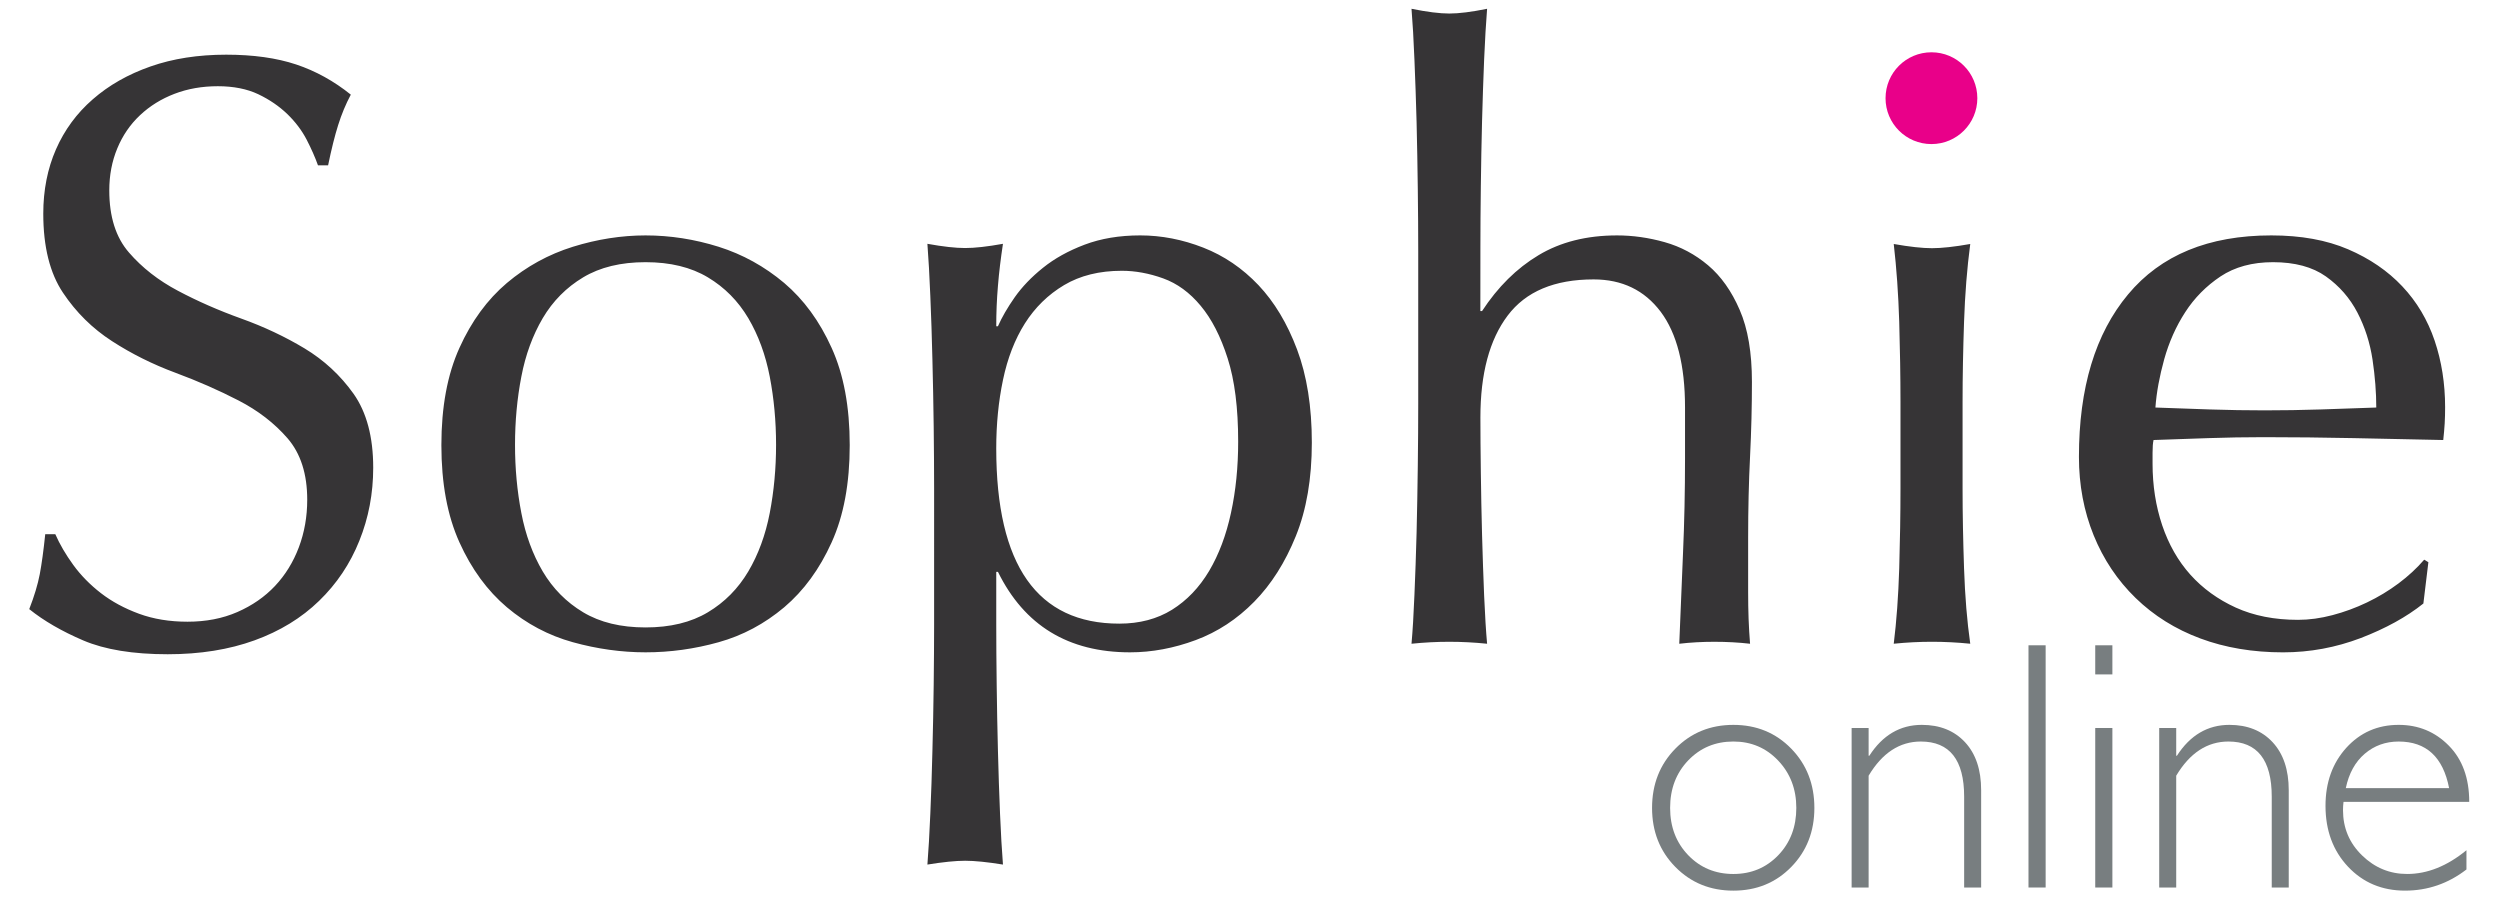 <?xml version="1.0" encoding="utf-8"?>
<!-- Generator: Adobe Illustrator 16.0.4, SVG Export Plug-In . SVG Version: 6.00 Build 0)  -->
<!DOCTYPE svg PUBLIC "-//W3C//DTD SVG 1.1//EN" "http://www.w3.org/Graphics/SVG/1.1/DTD/svg11.dtd">
<svg version="1.1" id="Layer_1" xmlns="http://www.w3.org/2000/svg" xmlns:xlink="http://www.w3.org/1999/xlink" x="0px" y="0px"
	 width="285px" height="104.333px" viewBox="0 0 285 104.333" enable-background="new 0 0 285 104.333" xml:space="preserve">
<g>
	<g>
		<path fill="#363436" d="M242.602,33.56c3.732-4.481,9.174-6.724,16.328-6.724c3.381,0,6.295,0.529,8.758,1.585
			c2.459,1.056,4.52,2.464,6.174,4.223c1.662,1.759,2.887,3.828,3.688,6.192c0.797,2.365,1.193,4.897,1.193,7.58
			c0,0.645-0.012,1.268-0.049,1.875c-0.039,0.608-0.092,1.234-0.164,1.871c-3.447-0.068-6.861-0.145-10.244-0.217
			c-3.385-0.068-6.795-0.108-10.244-0.108c-2.109,0-4.197,0.04-6.271,0.108c-2.076,0.072-4.164,0.149-6.266,0.217
			c-0.076,0.321-0.113,0.807-0.113,1.445v1.249c0,2.505,0.367,4.847,1.1,7.03c0.738,2.177,1.801,4.052,3.209,5.625
			c1.41,1.571,3.135,2.822,5.18,3.754c2.049,0.93,4.41,1.396,7.096,1.396c1.281,0,2.588-0.182,3.93-0.537
			c1.344-0.354,2.654-0.834,3.93-1.446c1.277-0.611,2.48-1.337,3.598-2.171c1.119-0.837,2.092-1.738,2.924-2.705l0.477,0.289
			l-0.57,4.707c-1.918,1.535-4.297,2.844-7.137,3.937c-2.848,1.082-5.793,1.632-8.859,1.632c-3.443,0-6.592-0.527-9.434-1.586
			c-2.84-1.056-5.297-2.594-7.373-4.609c-2.074-2.016-3.67-4.404-4.787-7.153c-1.117-2.755-1.676-5.729-1.676-8.929
			C236.996,44.217,238.861,38.039,242.602,33.56z M253.137,31.514c-1.629,1.091-2.969,2.443-4.021,4.072
			c-1.055,1.628-1.85,3.419-2.395,5.367c-0.539,1.946-0.879,3.783-1.004,5.506c1.98,0.074,4.039,0.142,6.18,0.218
			c2.137,0.071,4.229,0.104,6.271,0.104c2.102,0,4.242-0.033,6.414-0.104c2.17-0.077,4.273-0.145,6.314-0.218
			c0-1.723-0.143-3.543-0.428-5.464c-0.289-1.911-0.861-3.701-1.723-5.362c-0.863-1.659-2.061-3.028-3.592-4.119
			c-1.531-1.083-3.541-1.625-6.031-1.625C256.762,29.889,254.766,30.432,253.137,31.514z M216.512,36.692
			c-0.098-3.165-0.307-6.122-0.625-8.877c1.811,0.32,3.262,0.479,4.361,0.479c1.098,0,2.553-0.159,4.361-0.479
			c-0.365,2.755-0.6,5.712-0.707,8.877c-0.107,3.166-0.168,6.185-0.168,9.066v9.975c0,2.877,0.061,5.9,0.168,9.064
			c0.107,3.166,0.342,6.025,0.707,8.588c-1.488-0.15-2.941-0.223-4.361-0.223c-1.422,0-2.875,0.072-4.361,0.223
			c0.318-2.562,0.527-5.422,0.625-8.588c0.09-3.164,0.143-6.188,0.143-9.064v-9.975C216.654,42.877,216.602,39.858,216.512,36.692z
			 M216.781,7.677c0.967-0.961,2.119-1.442,3.467-1.442c1.344,0,2.498,0.481,3.465,1.442c0.963,0.958,1.439,2.12,1.439,3.462
			c0,1.345-0.477,2.5-1.439,3.462c-0.967,0.962-2.121,1.444-3.465,1.444c-1.348,0-2.5-0.482-3.467-1.444
			c-0.957-0.963-1.439-2.117-1.439-3.462C215.342,9.797,215.824,8.635,216.781,7.677z M161.629,21.541
			c-0.029-2.558-0.08-5.082-0.137-7.579c-0.07-2.497-0.146-4.88-0.246-7.154c-0.092-2.271-0.201-4.206-0.334-5.807
			c1.791,0.365,3.225,0.542,4.309,0.542c1.086,0,2.52-0.177,4.309-0.542c-0.129,1.602-0.24,3.521-0.338,5.764
			c-0.094,2.237-0.17,4.592-0.238,7.053c-0.062,2.46-0.109,4.947-0.139,7.443c-0.031,2.498-0.049,4.802-0.049,6.907l-0.006,7.295
			h0.193c1.797-2.746,3.941-4.875,6.441-6.371c2.504-1.505,5.484-2.255,8.949-2.255c1.789,0,3.598,0.253,5.426,0.768
			c1.828,0.515,3.477,1.395,4.951,2.637c1.479,1.249,2.68,2.945,3.605,5.088c0.936,2.142,1.395,4.882,1.395,8.207
			c0,2.754-0.068,5.58-0.213,8.493c-0.146,2.914-0.219,6-0.219,9.26v6.24c0,1.025,0.016,2.036,0.051,3.023
			c0.037,0.991,0.096,1.936,0.168,2.834c-1.301-0.15-2.66-0.223-4.086-0.223c-1.359,0-2.693,0.072-3.984,0.223
			c0.129-3.328,0.268-6.75,0.424-10.262c0.156-3.523,0.232-7.133,0.232-10.842v-5.852c0-4.793-0.926-8.425-2.771-10.888
			c-1.855-2.461-4.396-3.691-7.652-3.691c-4.465,0-7.73,1.38-9.797,4.125c-2.074,2.749-3.107,6.617-3.107,11.605
			c0,1.79,0.018,3.866,0.049,6.237c0.029,2.365,0.076,4.744,0.139,7.143c0.068,2.4,0.145,4.716,0.238,6.953
			c0.098,2.238,0.209,4.062,0.338,5.471c-1.469-0.15-2.904-0.223-4.309-0.223c-1.402,0-2.836,0.072-4.309,0.223
			c0.133-1.475,0.242-3.328,0.334-5.568c0.1-2.24,0.176-4.608,0.246-7.109c0.057-2.492,0.107-5.018,0.137-7.584
			c0.031-2.553,0.049-4.925,0.049-7.099V28.648C161.678,26.474,161.66,24.107,161.629,21.541z M139.953,40.854
			c-0.798-2.5-1.824-4.498-3.076-5.996c-1.253-1.509-2.679-2.548-4.279-3.124c-1.599-0.574-3.168-0.865-4.707-0.865
			c-2.556,0-4.753,0.544-6.582,1.631c-1.823,1.087-3.314,2.547-4.468,4.365c-1.155,1.828-1.984,3.974-2.498,6.434
			c-0.518,2.466-0.771,5.073-0.771,7.828c0,13.312,4.677,19.968,14.03,19.968c2.305,0,4.309-0.53,6.011-1.585
			c1.694-1.059,3.1-2.527,4.226-4.415c1.118-1.887,1.948-4.097,2.493-6.626c0.55-2.525,0.82-5.232,0.82-8.117
			C141.153,46.521,140.755,43.351,139.953,40.854z M106.441,48.605c-0.038-2.558-0.076-5.098-0.146-7.625
			c-0.06-2.521-0.139-4.936-0.238-7.236c-0.093-2.301-0.207-4.287-0.333-5.95c1.785,0.324,3.221,0.482,4.303,0.482
			c1.089,0,2.524-0.158,4.31-0.482c-0.252,1.664-0.448,3.262-0.572,4.795c-0.131,1.534-0.193,3.068-0.193,4.603h0.193
			c0.449-1.023,1.088-2.125,1.918-3.312c0.831-1.178,1.903-2.3,3.213-3.349c1.31-1.058,2.894-1.937,4.748-2.639
			c1.859-0.701,3.967-1.057,6.337-1.057c2.424,0,4.826,0.467,7.191,1.393c2.367,0.926,4.462,2.352,6.287,4.272
			c1.815,1.919,3.291,4.365,4.41,7.348c1.117,2.976,1.68,6.513,1.68,10.609c0,4.096-0.607,7.65-1.822,10.652
			c-1.217,3.012-2.801,5.509-4.752,7.492c-1.95,1.984-4.174,3.443-6.664,4.369c-2.498,0.928-4.993,1.395-7.485,1.395
			c-7.037,0-12.053-3.059-15.06-9.175h-0.193v6.044c0,2.041,0.016,4.334,0.05,6.854c0.031,2.525,0.078,5.032,0.143,7.526
			c0.061,2.492,0.145,4.879,0.238,7.146c0.096,2.273,0.207,4.205,0.334,5.801c-1.786-0.289-3.221-0.435-4.31-0.435
			c-1.082,0-2.518,0.146-4.303,0.435c0.125-1.596,0.24-3.527,0.333-5.801c0.099-2.268,0.178-4.654,0.238-7.146
			c0.071-2.494,0.109-5.001,0.146-7.523c0.029-2.523,0.047-4.816,0.047-6.857V55.696C106.489,53.527,106.47,51.164,106.441,48.605z
			 M52.377,39.657c1.373-3.043,3.18-5.507,5.409-7.397c2.236-1.884,4.744-3.261,7.521-4.128c2.773-0.86,5.54-1.295,8.286-1.295
			c2.807,0,5.586,0.435,8.33,1.295c2.75,0.867,5.235,2.244,7.477,4.128c2.226,1.891,4.033,4.354,5.405,7.397
			c1.38,3.039,2.063,6.735,2.063,11.088c0,4.356-0.683,8.047-2.063,11.086c-1.372,3.043-3.179,5.51-5.405,7.398
			c-2.242,1.886-4.727,3.216-7.477,3.984c-2.744,0.768-5.523,1.152-8.33,1.152c-2.746,0-5.512-0.385-8.286-1.152
			c-2.777-0.769-5.285-2.099-7.521-3.984c-2.229-1.889-4.036-4.355-5.409-7.398c-1.375-3.039-2.06-6.729-2.06-11.086
			C50.317,46.392,51.001,42.695,52.377,39.657z M59.433,58.481c0.476,2.496,1.295,4.719,2.44,6.666
			c1.155,1.951,2.692,3.506,4.611,4.655c1.922,1.151,4.288,1.726,7.107,1.726c2.815,0,5.185-0.574,7.104-1.726
			c1.921-1.149,3.453-2.704,4.61-4.655c1.149-1.947,1.964-4.17,2.446-6.666c0.48-2.494,0.72-5.088,0.72-7.774
			c0-2.685-0.24-5.275-0.72-7.77c-0.482-2.497-1.297-4.713-2.446-6.667c-1.158-1.952-2.689-3.504-4.61-4.654
			c-1.918-1.151-4.288-1.728-7.104-1.728c-2.82,0-5.185,0.576-7.107,1.728c-1.919,1.15-3.457,2.703-4.611,4.654
			c-1.146,1.954-1.964,4.17-2.44,6.667c-0.482,2.494-0.721,5.084-0.721,7.77C58.712,53.394,58.951,55.987,59.433,58.481z
			 M8.351,64.4c0.86,1.184,1.911,2.254,3.153,3.218c1.237,0.957,2.686,1.74,4.34,2.348c1.656,0.608,3.497,0.909,5.532,0.909
			c2.098,0,3.995-0.364,5.68-1.101c1.687-0.738,3.12-1.727,4.295-2.975c1.174-1.246,2.081-2.717,2.719-4.41
			c0.637-1.693,0.954-3.501,0.954-5.421c0-2.938-0.749-5.273-2.243-7.003c-1.499-1.725-3.361-3.163-5.592-4.313
			c-2.226-1.15-4.627-2.208-7.208-3.165c-2.581-0.959-4.987-2.157-7.212-3.598c-2.228-1.44-4.092-3.276-5.587-5.515
			c-1.498-2.235-2.249-5.24-2.249-9.018c0-2.681,0.483-5.127,1.449-7.335c0.968-2.204,2.361-4.107,4.195-5.702
			c1.831-1.601,4.025-2.849,6.579-3.742c2.562-0.899,5.438-1.344,8.635-1.344c3.07,0,5.727,0.371,7.967,1.115
			c2.237,0.746,4.312,1.896,6.234,3.441c-0.575,1.081-1.056,2.236-1.439,3.456c-0.384,1.209-0.768,2.747-1.151,4.604h-1.153
			c-0.319-0.897-0.749-1.872-1.292-2.929c-0.548-1.053-1.282-2.025-2.208-2.923c-0.931-0.893-2.031-1.646-3.312-2.258
			c-1.277-0.603-2.815-0.911-4.603-0.911c-1.792,0-3.438,0.289-4.94,0.865c-1.505,0.576-2.814,1.389-3.932,2.44
			c-1.123,1.056-1.985,2.313-2.594,3.788c-0.608,1.466-0.911,3.061-0.911,4.782c0,3.004,0.746,5.367,2.249,7.09
			c1.493,1.725,3.354,3.18,5.586,4.36c2.226,1.181,4.628,2.236,7.209,3.164c2.579,0.926,4.98,2.058,7.21,3.396
			c2.229,1.344,4.09,3.066,5.592,5.175c1.489,2.109,2.242,4.918,2.242,8.428c0,2.938-0.525,5.717-1.581,8.332
			c-1.048,2.622-2.579,4.905-4.589,6.851c-2.007,1.95-4.465,3.452-7.363,4.502c-2.901,1.052-6.198,1.583-9.896,1.583
			c-3.951,0-7.159-0.525-9.611-1.568c-2.453-1.049-4.512-2.24-6.173-3.576c0.576-1.477,0.972-2.799,1.201-3.986
			c0.222-1.18,0.431-2.701,0.623-4.558h1.147C6.811,62.052,7.493,63.217,8.351,64.4z"/>
		<path fill="#E90089" d="M220.186,16.425c2.889,0,5.23-2.34,5.23-5.229c0-2.895-2.342-5.235-5.23-5.235
			c-2.893,0-5.234,2.34-5.234,5.235C214.951,14.084,217.293,16.425,220.186,16.425z"/>
	</g>
	<g>
		<path fill="#787E80" d="M197.604,82.636c2.639,0,4.836,0.904,6.596,2.708c1.758,1.806,2.639,4.059,2.639,6.759
			c0,2.689-0.881,4.936-2.639,6.732c-1.76,1.799-3.957,2.698-6.596,2.698c-2.635,0-4.838-0.899-6.611-2.698
			c-1.771-1.797-2.658-4.043-2.658-6.732c0-2.7,0.887-4.953,2.658-6.759C192.766,83.54,194.969,82.636,197.604,82.636z
			 M197.604,99.634c2.045,0,3.748-0.715,5.123-2.143c1.367-1.431,2.053-3.227,2.053-5.389c0-2.146-0.689-3.943-2.066-5.395
			c-1.375-1.449-3.076-2.174-5.109-2.174c-2.055,0-3.773,0.719-5.15,2.154c-1.373,1.436-2.062,3.242-2.062,5.414
			c0,2.162,0.689,3.958,2.062,5.389C193.83,98.919,195.549,99.634,197.604,99.634z"/>
		<path fill="#787E80" d="M213.023,82.991v3.164h0.08c1.514-2.348,3.514-3.52,5.984-3.52c2.057,0,3.697,0.658,4.926,1.977
			c1.225,1.318,1.838,3.143,1.838,5.476v11.089h-1.938V90.82c0-4.192-1.648-6.286-4.941-6.286c-2.412,0-4.395,1.298-5.949,3.895
			v12.748h-1.938V82.991H213.023z"/>
		<path fill="#787E80" d="M233.203,73.563v27.613h-1.955V73.563H233.203z"/>
		<path fill="#787E80" d="M240.812,73.563v3.32h-1.955v-3.32H240.812z M240.812,82.991v18.186h-1.955V82.991H240.812z"/>
		<path fill="#787E80" d="M248.088,82.991v3.164h0.08c1.512-2.348,3.512-3.52,5.984-3.52c2.057,0,3.699,0.658,4.926,1.977
			c1.223,1.318,1.838,3.143,1.838,5.476v11.089h-1.938V90.82c0-4.192-1.648-6.286-4.939-6.286c-2.414,0-4.396,1.298-5.951,3.895
			v12.748h-1.939V82.991H248.088z"/>
		<path fill="#787E80" d="M281.492,91.413h-14.33c-0.041,0.316-0.059,0.631-0.059,0.947c0,2.031,0.725,3.75,2.174,5.158
			c1.449,1.41,3.162,2.115,5.139,2.115c2.303,0,4.557-0.901,6.76-2.707v2.194c-2.084,1.608-4.416,2.412-6.998,2.412
			c-2.623,0-4.791-0.91-6.502-2.727c-1.713-1.821-2.568-4.134-2.568-6.939c0-2.662,0.791-4.866,2.367-6.612
			c1.586-1.745,3.574-2.619,5.971-2.619c2.256,0,4.158,0.787,5.713,2.363C280.715,86.573,281.492,88.71,281.492,91.413z
			 M267.42,89.849h11.779c-0.686-3.542-2.602-5.314-5.754-5.314c-1.488,0-2.777,0.465-3.865,1.393
			C268.494,86.855,267.773,88.165,267.42,89.849z"/>
	</g>
</g>
</svg>

